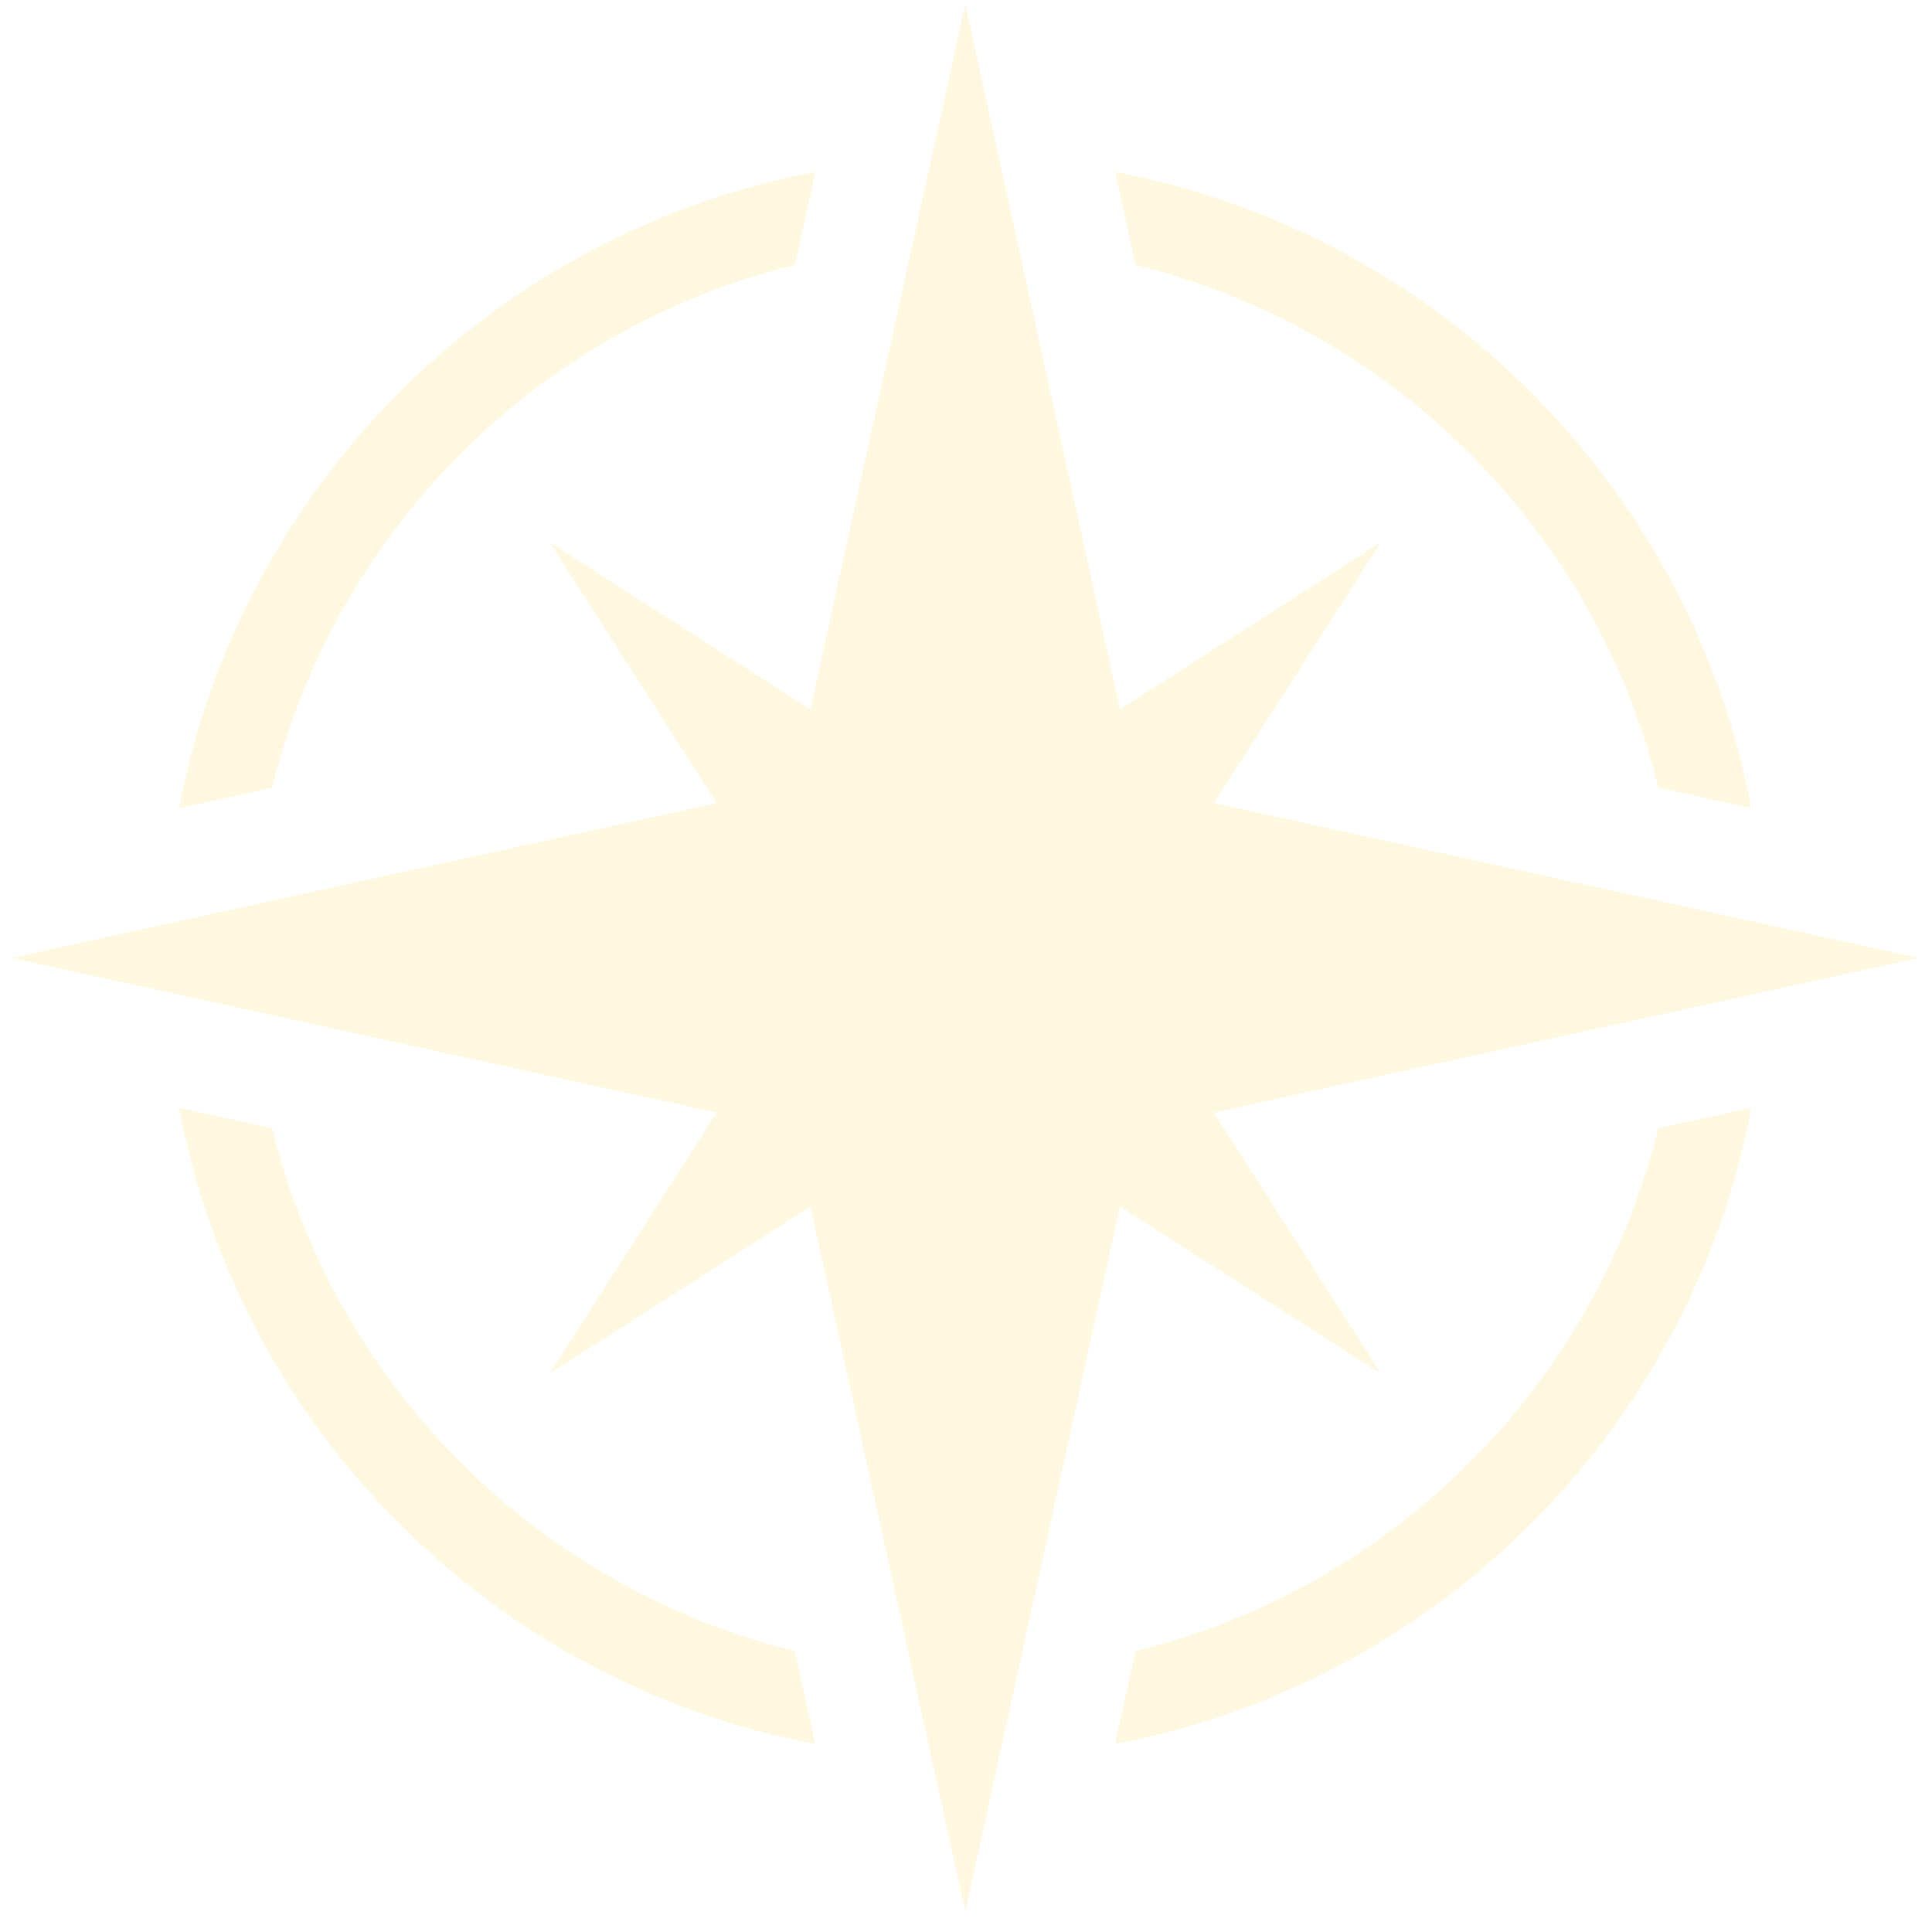<svg width="1053" height="1053" viewBox="0 0 1053 1053" fill="none" xmlns="http://www.w3.org/2000/svg">
<g opacity="0.2">
<path d="M610.256 385.897L610.409 386.598L611.014 386.212L752.641 295.565L661.996 437.09L661.608 437.694L662.31 437.849L1045.88 522.103L662.31 606.256L661.609 606.409L661.996 607.014L752.642 748.642L611.014 657.996L610.409 657.609L610.256 658.31L526.103 1041.88L441.849 658.31L441.694 657.608L441.09 657.996L299.565 748.641L390.212 607.014L390.598 606.409L389.897 606.256L6.331 522.103L389.897 437.849L390.599 437.694L390.211 437.09L299.566 295.566L441.09 386.211L441.694 386.599L441.849 385.897L526.103 2.331L610.256 385.897Z" fill="#FBDB67" stroke=""/>
<path d="M433.252 144.435C293.075 178.747 182.754 289.172 148.339 429.348L97.605 440.486C130.841 265.085 268.989 126.936 444.391 93.7L433.252 144.435Z" fill="#FBDB67" stroke=""/>
<path d="M607.783 93.7C783.082 126.936 921.332 265.085 954.568 440.486L903.835 429.348C869.523 289.171 759.098 178.849 618.922 144.435L607.783 93.7Z" fill="#FBDB67" stroke=""/>
<path d="M954.568 603.783C921.332 779.082 783.185 917.332 607.783 950.568L618.922 899.835C759.099 865.523 869.42 755.099 903.835 614.923L954.568 603.783Z" fill="#FBDB67" stroke=""/>
<path d="M148.339 614.922C182.651 755.098 293.075 865.42 433.251 899.835L444.391 950.568C269.092 917.332 130.841 779.184 97.605 603.783L148.339 614.922Z" fill="#FBDB67" stroke=""/>
</g>
</svg>
